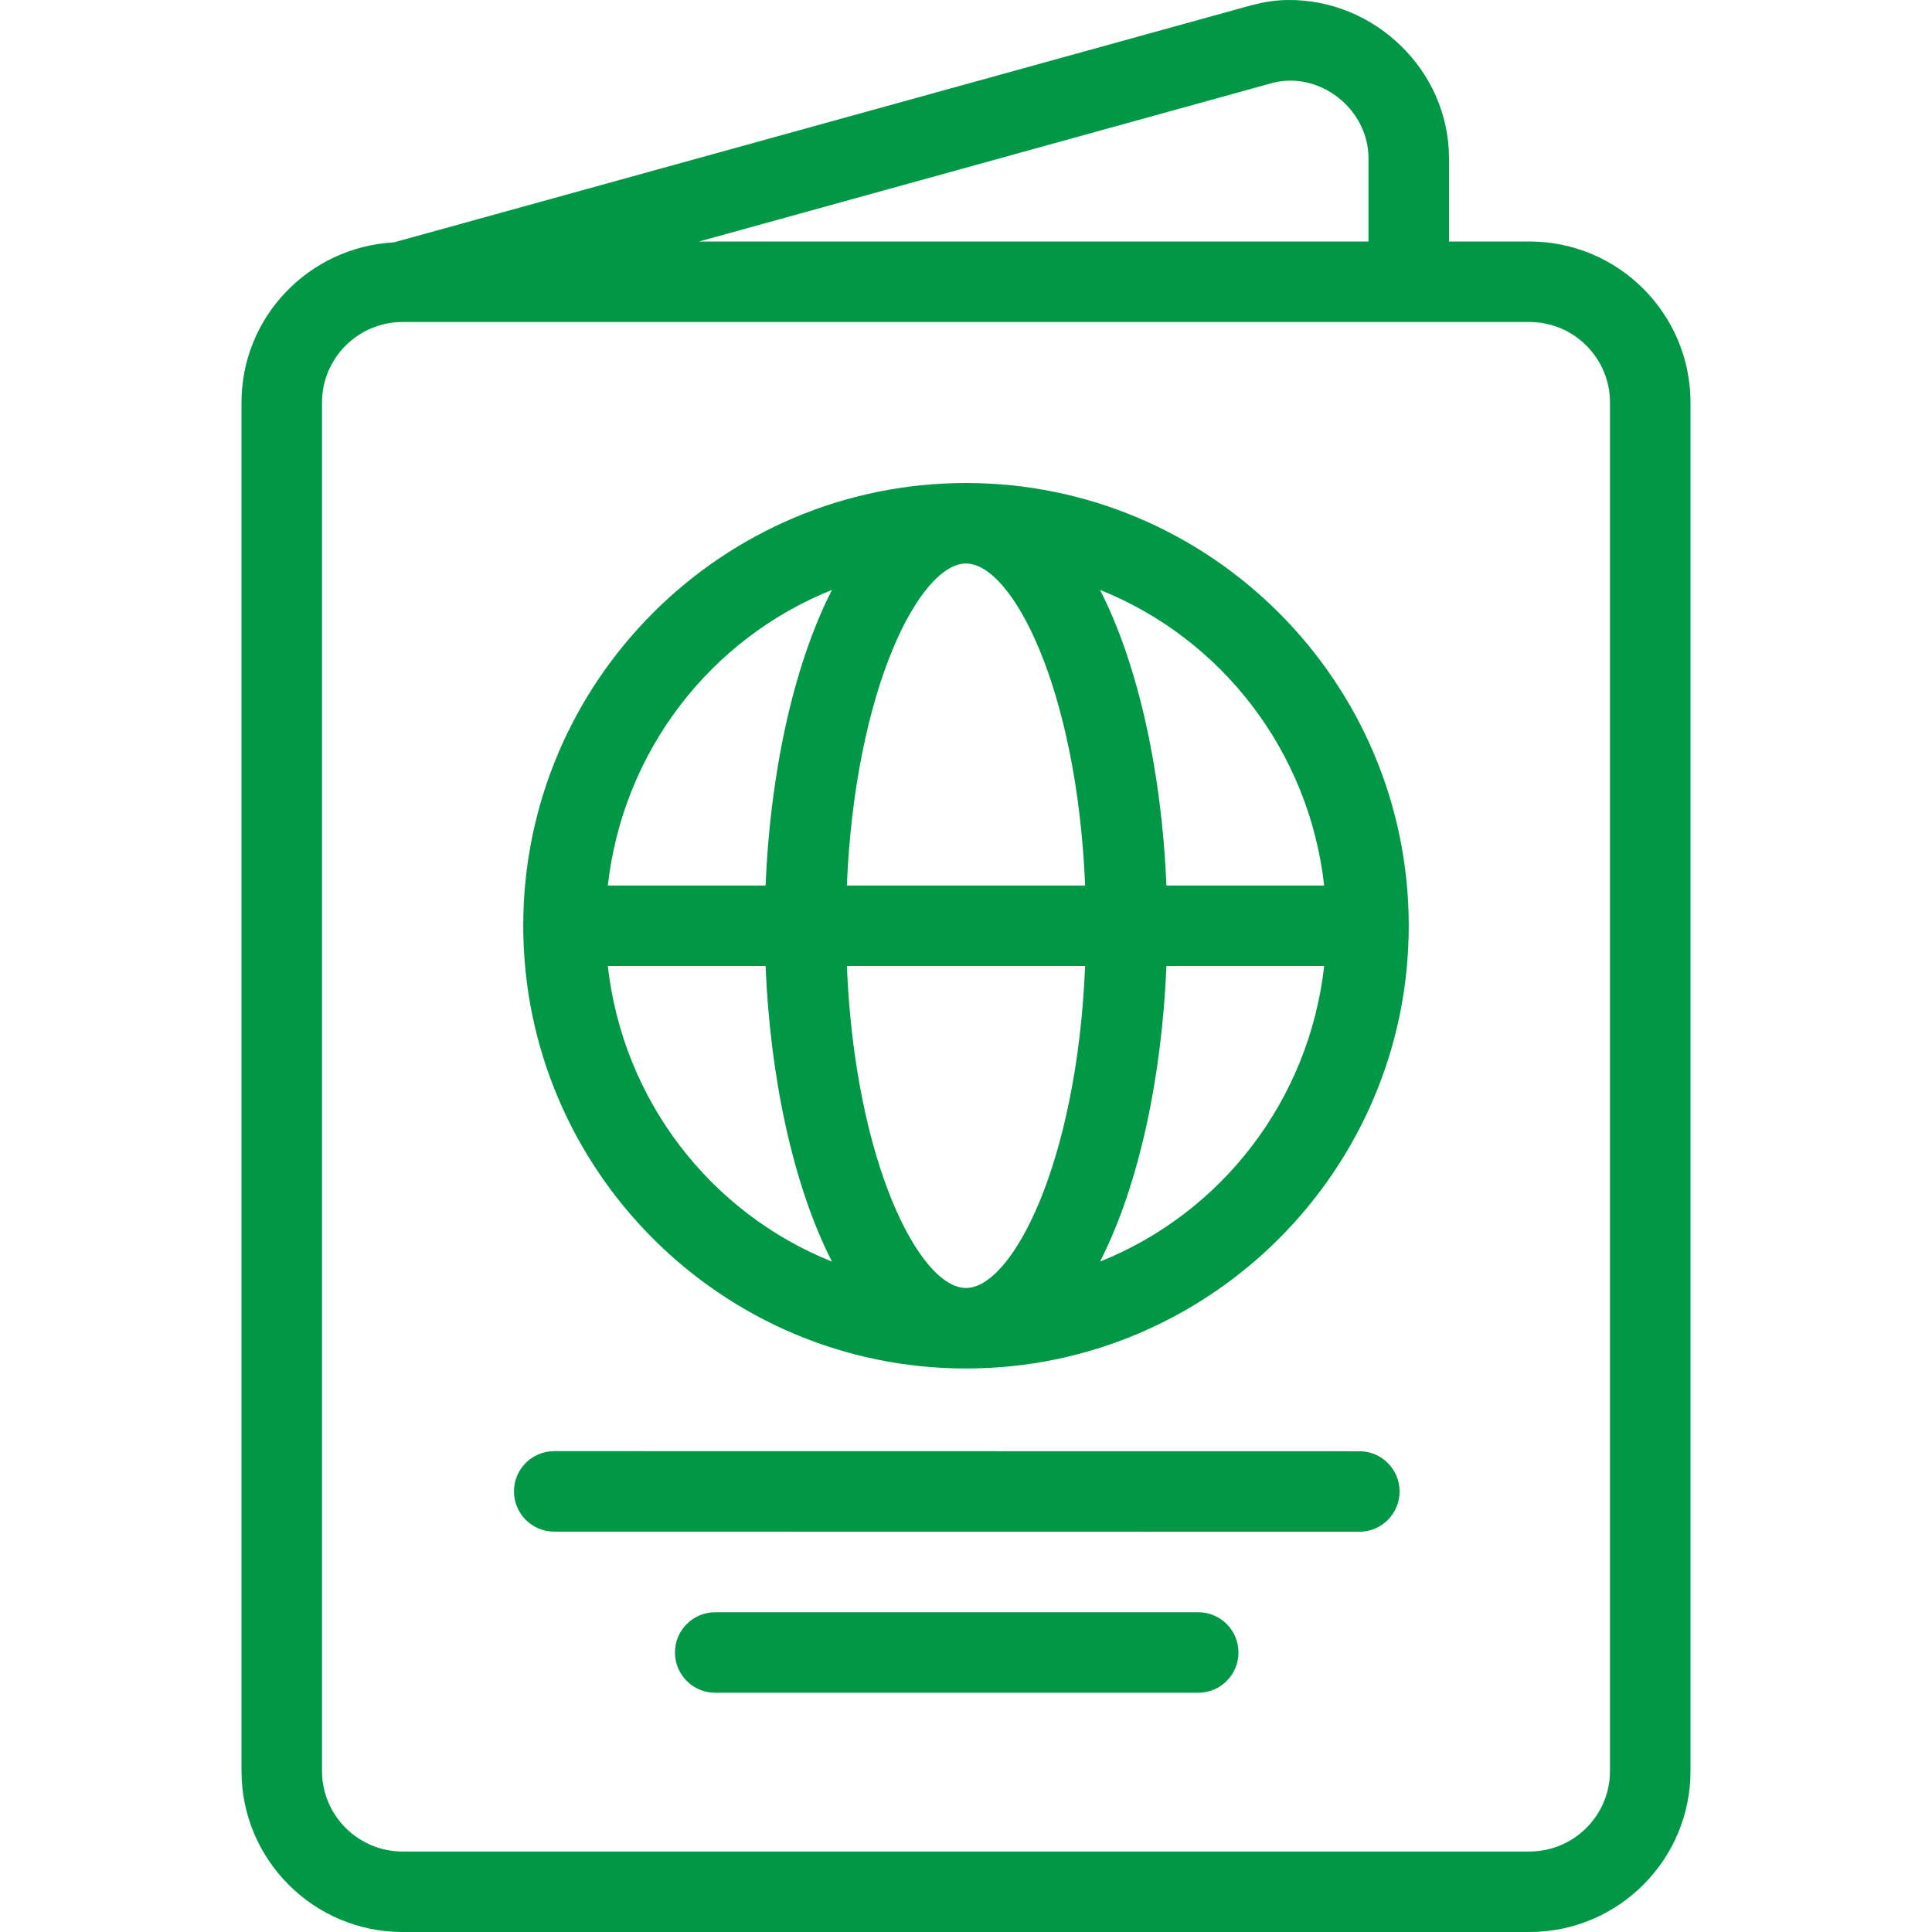 <?xml version="1.0"?>
<svg xmlns="http://www.w3.org/2000/svg" xmlns:xlink="http://www.w3.org/1999/xlink" version="1.1" id="Layer_1" x="0px" y="0px" viewBox="0 0 512.002 512.002" style="enable-background:new 0 0 512.002 512.002;" xml:space="preserve" width="512px" height="512px"><g><g>
	<g>
		<g>
			<path d="M360.241,384.596l-213.365-0.031c-5.885,0-10.667,4.771-10.667,10.667c0,5.885,4.771,10.667,10.667,10.667l213.365,0.031     c5.885,0,10.667-4.771,10.667-10.667C370.907,389.377,366.137,384.596,360.241,384.596z" data-original="#000000" class="active-path" data-old_color="#000000" fill="#009846"/>
			<path d="M317.543,427.263h-128c-5.896,0-10.667,4.771-10.667,10.667c0,5.896,4.771,10.667,10.667,10.667h128     c5.896,0,10.667-4.771,10.667-10.667C328.209,432.033,323.439,427.263,317.543,427.263z" data-original="#000000" class="active-path" data-old_color="#000000" fill="#009846"/>
			<path d="M256.001,128.002c-64.698,0-117.333,52.635-117.333,117.333s52.635,117.333,117.333,117.333     s117.333-52.635,117.333-117.333S320.699,128.002,256.001,128.002z M161.079,256.002h41.807     c1.181,29.056,7.182,57.952,17.599,78.342C188.316,321.461,165.091,291.665,161.079,256.002z M202.887,234.669h-41.807     c4.012-35.663,27.237-65.458,59.406-78.342C210.069,176.717,204.068,205.613,202.887,234.669z M256.001,341.336     c-12.221,0-29.409-33.047-31.573-85.333h63.146C285.41,308.289,268.222,341.336,256.001,341.336z M224.428,234.669     c2.164-52.286,19.352-85.333,31.573-85.333s29.409,33.047,31.573,85.333H224.428z M291.517,334.345     c10.417-20.391,16.418-49.286,17.599-78.342h41.807C346.911,291.665,323.686,321.461,291.517,334.345z M309.116,234.669     c-1.181-29.056-7.182-57.952-17.599-78.342c32.169,12.884,55.395,42.68,59.406,78.342H309.116z" data-original="#000000" class="active-path" data-old_color="#000000" fill="#009846"/>
			<path d="M405.334,64.002h-21.333V41.96c0-23.306-19.721-42.193-42.667-41.958c-3.278,0.034-6.147,0.488-9.531,1.344     L104.383,64.233c-22.452,1.216-40.382,19.688-40.382,42.436v362.667c0,23.531,19.135,42.667,42.667,42.667h298.667     c23.531,0,42.667-19.135,42.667-42.667V106.669C448.001,83.138,428.866,64.002,405.334,64.002z M337.282,21.96     c12.448-3.177,25.385,6.906,25.385,20v22.042H185.259L337.282,21.96z M426.668,469.336c0,11.76-9.573,21.333-21.333,21.333     H106.668c-11.76,0-21.333-9.573-21.333-21.333V106.669c0-11.76,9.573-21.333,21.333-21.333h298.667     c11.76,0,21.333,9.573,21.333,21.333V469.336z" data-original="#000000" class="active-path" data-old_color="#000000" fill="#009846"/>
		</g>
	</g>
</g></g> </svg>
